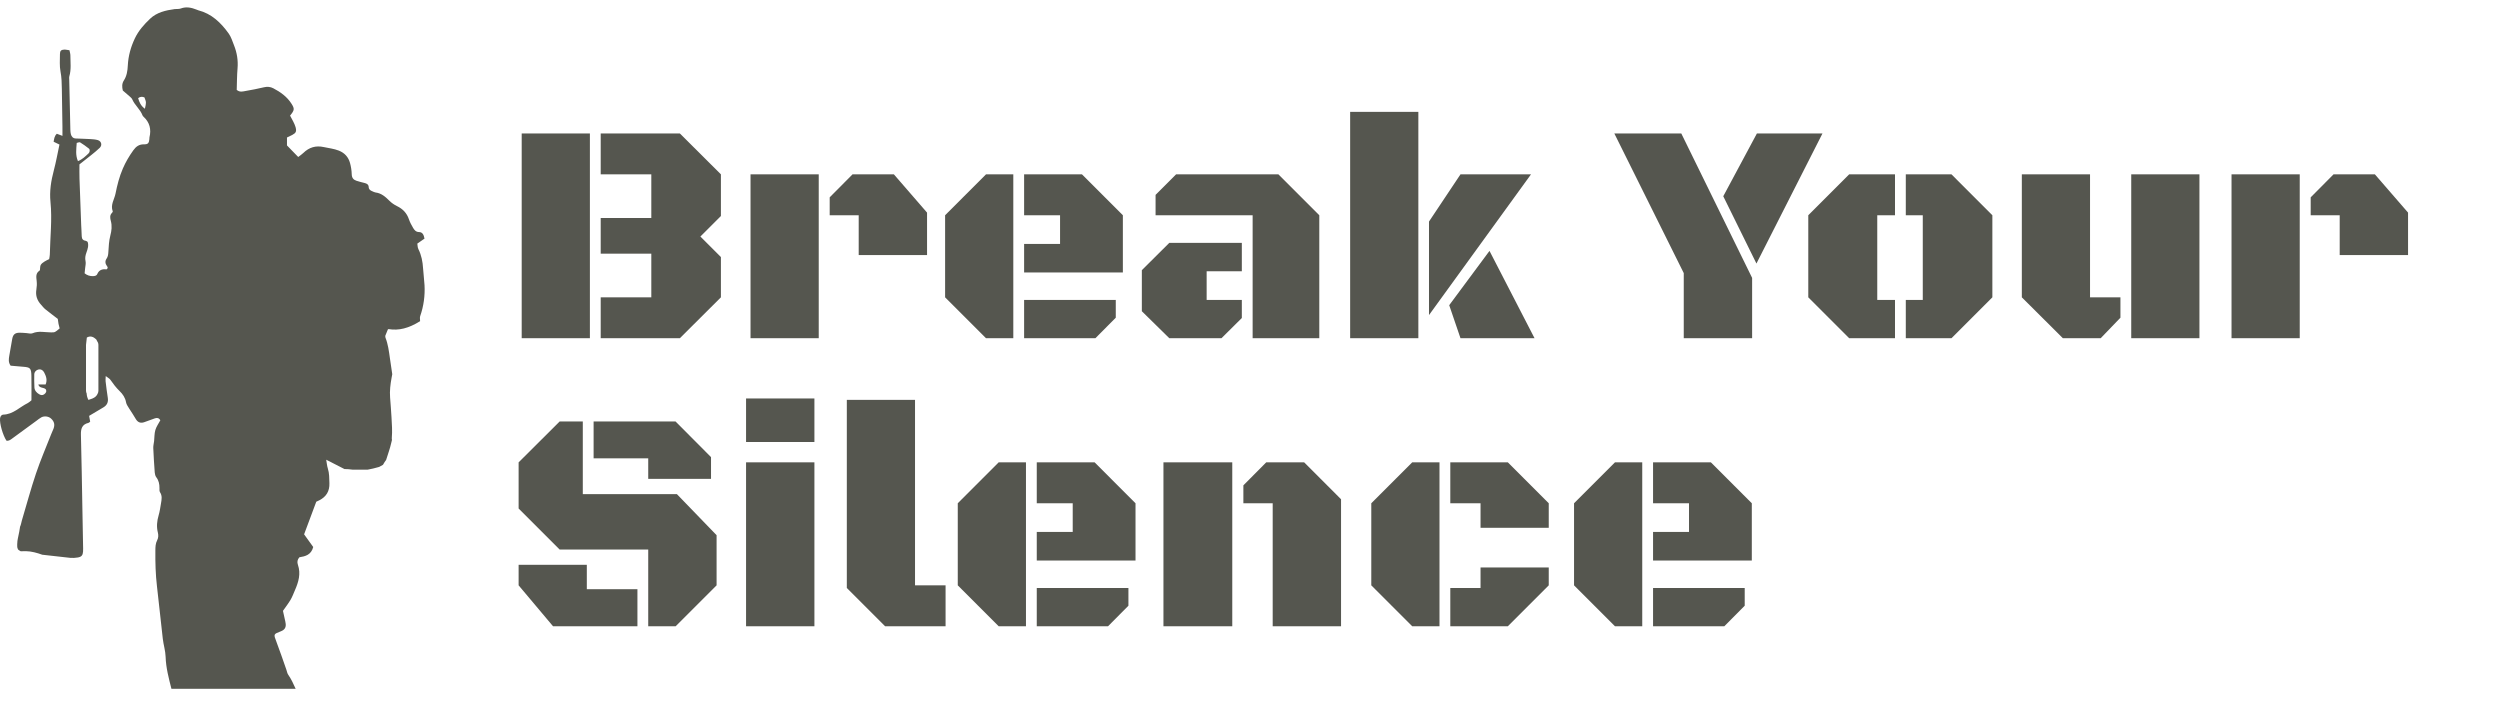 <svg width="217" height="61" viewBox="0 0 217 61" fill="none" xmlns="http://www.w3.org/2000/svg">
<path d="M52.141 29.357V25.808H56.534V22.018H52.141V18.924H56.534V15.133H52.141V11.584H59.012L62.575 15.133V18.75L60.793 20.531L62.575 22.312V25.808L59.012 29.357H52.141ZM45.283 29.357V11.584H51.203V29.357H45.283ZM65.146 29.357V15.133H71.066V29.357H65.146ZM74.535 22.138V18.683H72.017V17.129L73.999 15.133H77.589L80.468 18.455V22.138H74.535ZM85.585 29.357L82.035 25.808V18.683L85.585 15.133H87.955V29.357H85.585ZM88.893 23.652V21.174H92.013V18.683H88.893V15.133H93.915L97.465 18.683V23.652H88.893ZM88.893 29.357V26.036H96.849V27.576L95.081 29.357H88.893ZM108.729 29.357V18.683H100.304V16.915L102.085 15.133H110.965L114.515 18.683V29.357H108.729ZM101.496 29.357L99.112 27.014V23.451L101.496 21.08H107.791V23.545H104.737V26.036H107.791V27.603L106.023 29.357H101.496ZM117.193 29.357V9.709H123.113V29.357H117.193ZM124.037 27.348V19.232L126.77 15.133H132.891L124.037 27.348ZM126.77 29.357L125.792 26.491L129.288 21.777L133.199 29.357H126.77ZM146.15 29.357V23.705L140.123 11.584H145.936L152.084 24.121V29.357H146.15ZM152.459 22.875L149.579 17.035L152.499 11.584H158.191L152.459 22.875ZM160.508 29.357L156.959 25.808V18.683L160.508 15.133H164.486V18.683H162.946V26.036H164.486V29.357H160.508ZM165.423 29.357V26.036H166.897V18.683H165.423V15.133H169.388L172.937 18.683V25.808L169.388 29.357H165.423ZM179.058 29.357L175.495 25.808V15.133H181.415V25.808H184.054V27.576L182.339 29.357H179.058ZM184.991 29.357V15.133H190.911V29.357H184.991ZM193.697 29.357V15.133H199.617V29.357H193.697ZM203.086 22.138V18.683H200.568V17.129L202.55 15.133H206.14L209.019 18.455V22.138H203.086ZM56.266 54.357V47.701H48.578L45.016 44.138V40.133L48.578 36.584H50.587V42.893H58.757L62.2 46.455V50.808L58.65 54.357H56.266ZM56.266 41.567V39.785H51.525V36.584H58.637L61.717 39.678V41.567H56.266ZM48.002 54.357L45.016 50.808V49.027H50.936V51.143H55.329V54.357H48.002ZM64.758 38.366V34.589H70.691V38.366H64.758ZM64.758 54.357V40.133H70.691V54.357H64.758ZM76.825 54.357L73.504 51.036V34.709H79.424V50.808H82.076V54.357H76.825ZM86.683 54.357L83.134 50.808V43.683L86.683 40.133H89.054V54.357H86.683ZM89.991 48.652V46.174H93.112V43.683H89.991V40.133H95.014L98.563 43.683V48.652H89.991ZM89.991 54.357V51.036H97.947V52.576L96.179 54.357H89.991ZM110.47 54.357V43.683H107.925V42.129L109.907 40.133H113.202L116.403 43.335V54.357H110.47ZM100.987 54.357V40.133H106.961V54.357H100.987ZM122.578 54.357L119.028 50.808V43.683L122.578 40.133H124.948V54.357H122.578ZM128.511 45.812V43.683H125.886V40.133H130.882L134.431 43.683V45.812H128.511ZM125.886 54.357V51.036H128.511V49.255H134.431V50.808L130.882 54.357H125.886ZM140.177 54.357L136.627 50.808V43.683L140.177 40.133H142.547V54.357H140.177ZM143.485 48.652V46.174H146.606V43.683H143.485V40.133H148.507L152.057 43.683V48.652H143.485ZM143.485 54.357V51.036H151.441V52.576L149.673 54.357H143.485Z" fill="#55564F"/>
<g clip-path="url(#clip0_1467_14)">
<path d="M36.848 24.745C36.822 24.265 36.753 23.787 36.724 23.307C36.688 22.717 36.583 22.152 36.314 21.619C36.241 21.475 36.25 21.289 36.224 21.143C36.466 20.976 36.663 20.84 36.847 20.712C36.787 20.392 36.678 20.147 36.381 20.143C36.104 20.14 35.971 19.974 35.857 19.78C35.717 19.542 35.583 19.294 35.494 19.033C35.311 18.494 34.966 18.135 34.465 17.893C34.223 17.776 33.988 17.614 33.797 17.424C33.452 17.078 33.102 16.769 32.597 16.707C32.501 16.695 32.41 16.64 32.317 16.602C32.148 16.534 32.011 16.45 32.002 16.228C31.993 16.021 31.84 15.931 31.655 15.886C31.413 15.826 31.17 15.767 30.933 15.688C30.673 15.602 30.538 15.433 30.53 15.124C30.522 14.799 30.468 14.467 30.383 14.153C30.241 13.637 29.924 13.278 29.413 13.074C28.987 12.905 28.543 12.863 28.106 12.766C27.413 12.612 26.83 12.787 26.324 13.281C26.202 13.4 26.057 13.493 25.885 13.627C25.533 13.264 25.205 12.927 24.91 12.623V11.935C25.055 11.866 25.215 11.796 25.368 11.713C25.694 11.538 25.755 11.407 25.655 11.035C25.61 10.867 25.529 10.707 25.452 10.549C25.365 10.37 25.265 10.198 25.178 10.035C25.566 9.562 25.58 9.445 25.309 9.014C24.919 8.394 24.346 7.989 23.72 7.661C23.477 7.534 23.207 7.504 22.92 7.574C22.387 7.705 21.846 7.802 21.305 7.899C21.067 7.941 20.816 8.026 20.548 7.802C20.569 7.201 20.565 6.57 20.618 5.943C20.679 5.242 20.569 4.577 20.314 3.934C20.175 3.582 20.061 3.203 19.846 2.904C19.173 1.965 18.363 1.186 17.206 0.892C17.158 0.879 17.113 0.856 17.067 0.837C16.616 0.659 16.165 0.556 15.683 0.74C15.526 0.8 15.337 0.766 15.164 0.789C14.387 0.895 13.614 1.07 13.031 1.623C12.508 2.119 12.02 2.664 11.7 3.343C11.35 4.088 11.135 4.858 11.094 5.681C11.072 6.14 11.008 6.589 10.751 6.985C10.57 7.264 10.588 7.56 10.661 7.858C10.858 8.027 11.05 8.184 11.234 8.351C11.326 8.434 11.435 8.519 11.481 8.627C11.702 9.139 12.169 9.484 12.368 10.009C12.385 10.054 12.42 10.097 12.457 10.13C12.993 10.619 13.142 11.223 12.974 11.923C12.962 11.971 12.972 12.024 12.966 12.074C12.93 12.419 12.853 12.534 12.502 12.528C12.073 12.52 11.804 12.721 11.569 13.049C11.215 13.544 10.909 14.062 10.666 14.623C10.36 15.326 10.174 16.065 10.026 16.809C9.926 17.311 9.57 17.782 9.786 18.34C9.799 18.372 9.758 18.439 9.724 18.472C9.509 18.685 9.555 18.934 9.622 19.184C9.737 19.613 9.689 20.021 9.575 20.452C9.455 20.912 9.436 21.402 9.405 21.881C9.392 22.09 9.373 22.273 9.25 22.451C9.107 22.656 9.126 22.879 9.278 23.086C9.336 23.164 9.409 23.247 9.261 23.38C8.94 23.34 8.611 23.39 8.442 23.788C8.376 23.946 8.209 23.966 8.056 23.968C7.8 23.972 7.569 23.902 7.344 23.725C7.361 23.568 7.379 23.422 7.391 23.274C7.409 23.073 7.469 22.861 7.426 22.674C7.365 22.407 7.41 22.177 7.498 21.934C7.61 21.626 7.716 21.313 7.607 20.995C7.541 20.954 7.501 20.913 7.457 20.907C7.226 20.876 7.1 20.761 7.094 20.511C7.087 20.181 7.06 19.852 7.047 19.522C6.996 18.178 6.943 16.834 6.899 15.489C6.885 15.085 6.896 14.68 6.896 14.269C7.245 13.994 7.582 13.733 7.914 13.465C8.167 13.259 8.426 13.057 8.659 12.829C8.887 12.605 8.808 12.263 8.5 12.165C8.29 12.099 8.061 12.086 7.839 12.072C7.415 12.046 6.991 12.042 6.567 12.02C6.337 12.009 6.206 11.859 6.151 11.646C6.12 11.525 6.11 11.396 6.107 11.27C6.073 9.822 6.041 8.374 6.01 6.926C6.008 6.824 5.991 6.716 6.019 6.622C6.194 6.023 6.111 5.412 6.109 4.806C6.109 4.663 6.059 4.52 6.028 4.36C5.85 4.338 5.705 4.299 5.561 4.306C5.306 4.317 5.204 4.421 5.204 4.69C5.203 5.198 5.157 5.719 5.252 6.21C5.35 6.716 5.359 7.216 5.368 7.722C5.39 8.814 5.405 9.907 5.42 10.999C5.424 11.25 5.421 11.501 5.421 11.794C5.223 11.72 5.076 11.664 4.932 11.61C4.706 11.826 4.7 12.072 4.655 12.304C4.849 12.397 4.999 12.47 5.161 12.547C4.996 13.314 4.866 14.058 4.673 14.785C4.433 15.691 4.286 16.588 4.382 17.537C4.534 19.058 4.354 20.582 4.324 22.105C4.321 22.229 4.288 22.353 4.267 22.492C4.127 22.563 3.988 22.619 3.866 22.701C3.744 22.783 3.603 22.871 3.537 22.994C3.471 23.116 3.49 23.285 3.467 23.433C3.464 23.456 3.445 23.483 3.426 23.495C3.088 23.719 3.143 24.041 3.182 24.379C3.211 24.627 3.198 24.889 3.157 25.136C3.071 25.655 3.224 26.082 3.569 26.455C3.687 26.581 3.79 26.726 3.923 26.834C4.272 27.118 4.634 27.386 5.016 27.68C5.033 27.803 5.048 27.954 5.077 28.102C5.105 28.243 5.147 28.382 5.178 28.506C4.773 28.85 4.773 28.853 4.435 28.852C3.896 28.85 3.356 28.7 2.819 28.928C2.674 28.991 2.475 28.923 2.3 28.913C2.101 28.902 1.902 28.876 1.703 28.879C1.289 28.884 1.124 29.04 1.054 29.455C0.973 29.93 0.881 30.403 0.806 30.878C0.763 31.15 0.706 31.43 0.921 31.741C1.252 31.77 1.621 31.806 1.99 31.833C2.623 31.878 2.711 31.956 2.725 32.617C2.741 33.326 2.729 34.035 2.729 34.746C2.611 34.837 2.522 34.932 2.414 34.985C1.708 35.329 1.14 35.971 0.28 35.989C0.14 35.992 0.025 36.135 0.005 36.309C-0.045 36.749 0.239 37.758 0.558 38.25C0.776 38.294 0.932 38.155 1.092 38.038C1.782 37.536 2.47 37.03 3.16 36.526C3.301 36.423 3.437 36.306 3.59 36.224C3.856 36.083 4.225 36.14 4.43 36.33C4.71 36.588 4.778 36.861 4.644 37.213C4.581 37.379 4.502 37.538 4.437 37.703C3.994 38.836 3.509 39.954 3.122 41.105C2.669 42.45 2.303 43.824 1.896 45.184C1.845 45.355 1.821 45.564 1.743 45.711C1.722 45.857 1.7 46.002 1.672 46.146C1.632 46.345 1.587 46.543 1.55 46.742C1.539 46.801 1.529 46.86 1.519 46.919C1.517 46.933 1.515 46.947 1.513 46.961C1.505 47.058 1.494 47.155 1.493 47.254C1.491 47.311 1.492 47.368 1.495 47.426C1.497 47.449 1.501 47.474 1.501 47.498C1.501 47.501 1.501 47.504 1.501 47.507C1.509 47.536 1.519 47.565 1.522 47.576C1.527 47.594 1.536 47.614 1.54 47.633C1.551 47.657 1.564 47.688 1.578 47.712C1.581 47.714 1.584 47.716 1.587 47.718C1.588 47.718 1.588 47.719 1.589 47.719C1.572 47.692 1.555 47.658 1.577 47.697C1.587 47.715 1.606 47.726 1.62 47.74C1.628 47.747 1.637 47.753 1.646 47.759C1.687 47.786 1.729 47.811 1.771 47.834C1.781 47.839 1.792 47.844 1.802 47.85C1.954 47.846 2.105 47.839 2.257 47.842C2.728 47.852 3.211 47.984 3.668 48.15C4.474 48.242 5.279 48.337 6.085 48.42C6.305 48.442 6.535 48.427 6.753 48.39C7.074 48.335 7.186 48.198 7.209 47.883C7.222 47.706 7.213 47.527 7.21 47.349C7.191 46.282 7.171 45.215 7.151 44.148C7.111 42.013 7.081 39.879 7.024 37.745C7.01 37.224 7.114 36.841 7.666 36.709C7.733 36.692 7.788 36.626 7.827 36.599C7.791 36.403 7.766 36.262 7.736 36.097C8.162 35.844 8.57 35.601 8.978 35.358C9.295 35.17 9.415 34.898 9.356 34.524C9.28 34.048 9.222 33.569 9.165 33.09C9.151 32.976 9.17 32.859 9.178 32.642C9.365 32.788 9.504 32.855 9.581 32.965C9.825 33.316 10.077 33.65 10.388 33.951C10.652 34.206 10.874 34.522 10.942 34.925C10.974 35.112 11.109 35.284 11.209 35.456C11.309 35.626 11.426 35.786 11.531 35.953C11.626 36.102 11.712 36.256 11.807 36.404C11.982 36.676 12.224 36.752 12.522 36.645C12.828 36.535 13.13 36.417 13.438 36.315C13.607 36.259 13.78 36.246 13.917 36.48C13.775 36.748 13.577 37.018 13.486 37.321C13.395 37.625 13.411 37.963 13.376 38.285C13.354 38.486 13.296 38.687 13.304 38.886C13.334 39.595 13.378 40.304 13.431 41.012C13.442 41.156 13.485 41.32 13.569 41.43C13.782 41.71 13.844 42.02 13.842 42.359C13.841 42.482 13.828 42.633 13.889 42.725C14.095 43.035 14.032 43.358 13.976 43.683C13.916 44.033 13.87 44.389 13.77 44.727C13.623 45.227 13.575 45.721 13.703 46.227C13.761 46.458 13.751 46.688 13.642 46.896C13.494 47.179 13.489 47.479 13.486 47.785C13.476 48.828 13.503 49.867 13.626 50.904C13.806 52.416 13.953 53.931 14.13 55.443C14.191 55.97 14.36 56.489 14.376 57.016C14.405 57.972 14.65 58.877 14.88 59.788H25.663C25.473 59.365 25.281 58.944 25.014 58.56C24.931 58.441 24.909 58.278 24.859 58.136C24.572 57.324 24.299 56.507 23.992 55.703C23.741 55.042 23.723 55.048 24.379 54.797C24.689 54.677 24.824 54.49 24.801 54.169C24.79 54.018 24.746 53.87 24.715 53.721C24.662 53.476 24.607 53.231 24.561 53.022C24.802 52.675 25.034 52.38 25.223 52.058C25.376 51.799 25.479 51.509 25.601 51.231C25.912 50.522 26.126 49.802 25.859 49.023C25.78 48.793 25.803 48.575 25.988 48.372C26.5 48.29 27.011 48.168 27.188 47.48C26.921 47.109 26.631 46.707 26.396 46.38C26.767 45.384 27.109 44.468 27.452 43.55C27.549 43.504 27.64 43.465 27.728 43.419C28.323 43.115 28.616 42.629 28.593 41.946C28.578 41.516 28.59 41.087 28.457 40.666C28.382 40.431 28.364 40.177 28.315 39.903C28.862 40.183 29.36 40.438 29.887 40.708C29.887 40.709 29.887 40.711 29.888 40.713C30.124 40.71 30.354 40.733 30.59 40.765H31.919C32.229 40.702 32.542 40.643 32.844 40.547C32.877 40.537 32.905 40.528 32.93 40.519C33.038 40.459 33.142 40.4 33.245 40.343C33.262 40.312 33.279 40.282 33.28 40.281C33.347 40.163 33.425 40.038 33.515 39.924C33.663 39.431 33.85 38.953 33.959 38.449C33.978 38.36 33.999 38.271 34.024 38.184C34.01 38.13 34.004 38.072 34.009 38.014C34.062 37.411 34.016 36.809 33.982 36.208C33.95 35.638 33.903 35.072 33.86 34.504C33.816 33.916 33.884 33.368 33.99 32.791C34.009 32.69 34.028 32.586 34.048 32.482C33.978 32.017 33.908 31.551 33.843 31.085C33.758 30.482 33.683 29.878 33.458 29.306C33.441 29.262 33.448 29.208 33.443 29.145C33.513 28.97 33.587 28.784 33.665 28.6C33.672 28.582 33.705 28.577 33.726 28.566C34.613 28.714 35.476 28.496 36.465 27.878C36.465 27.728 36.427 27.57 36.471 27.442C36.776 26.567 36.898 25.667 36.849 24.745H36.848ZM12.575 9.44C12.223 9.182 12.09 8.875 11.991 8.519C12.18 8.372 12.356 8.381 12.539 8.457C12.707 8.895 12.699 8.896 12.575 9.44ZM3.97 33.787C4.078 33.981 3.981 34.12 3.828 34.23C3.691 34.327 3.543 34.303 3.406 34.223C3.178 34.092 3.004 33.906 2.988 33.632C2.966 33.253 2.966 32.872 2.975 32.493C2.981 32.278 3.136 32.12 3.341 32.071C3.532 32.025 3.723 32.115 3.832 32.325C3.996 32.643 4.128 32.969 3.958 33.372H3.327C3.411 33.719 3.78 33.601 3.97 33.787ZM6.66 12.405C6.772 12.384 6.891 12.32 6.951 12.357C7.218 12.521 7.474 12.706 7.721 12.9C7.823 12.982 7.806 13.204 7.689 13.312C7.417 13.563 7.156 13.835 6.766 13.986C6.537 13.461 6.623 12.946 6.66 12.405ZM8.542 33.911C8.542 34.004 8.519 34.09 8.478 34.166C8.478 34.166 8.478 34.167 8.478 34.167C8.4 34.36 8.25 34.501 8.012 34.596C7.921 34.632 7.827 34.66 7.674 34.712C7.574 34.517 7.529 34.331 7.523 34.156C7.486 34.082 7.465 34 7.465 33.911V29.942C7.465 29.901 7.47 29.86 7.478 29.821C7.49 29.659 7.51 29.486 7.538 29.299C7.835 29.122 8.105 29.23 8.336 29.445C8.373 29.478 8.404 29.539 8.422 29.603C8.422 29.603 8.422 29.603 8.423 29.603C8.497 29.696 8.542 29.814 8.542 29.942V33.911Z" fill="#55564F"/>
</g>
<defs>
<clipPath id="clip0_1467_14">
<rect width="36.859" height="59.146" fill="white" transform="translate(0 0.643)"/>
</clipPath>
</defs>
</svg>

